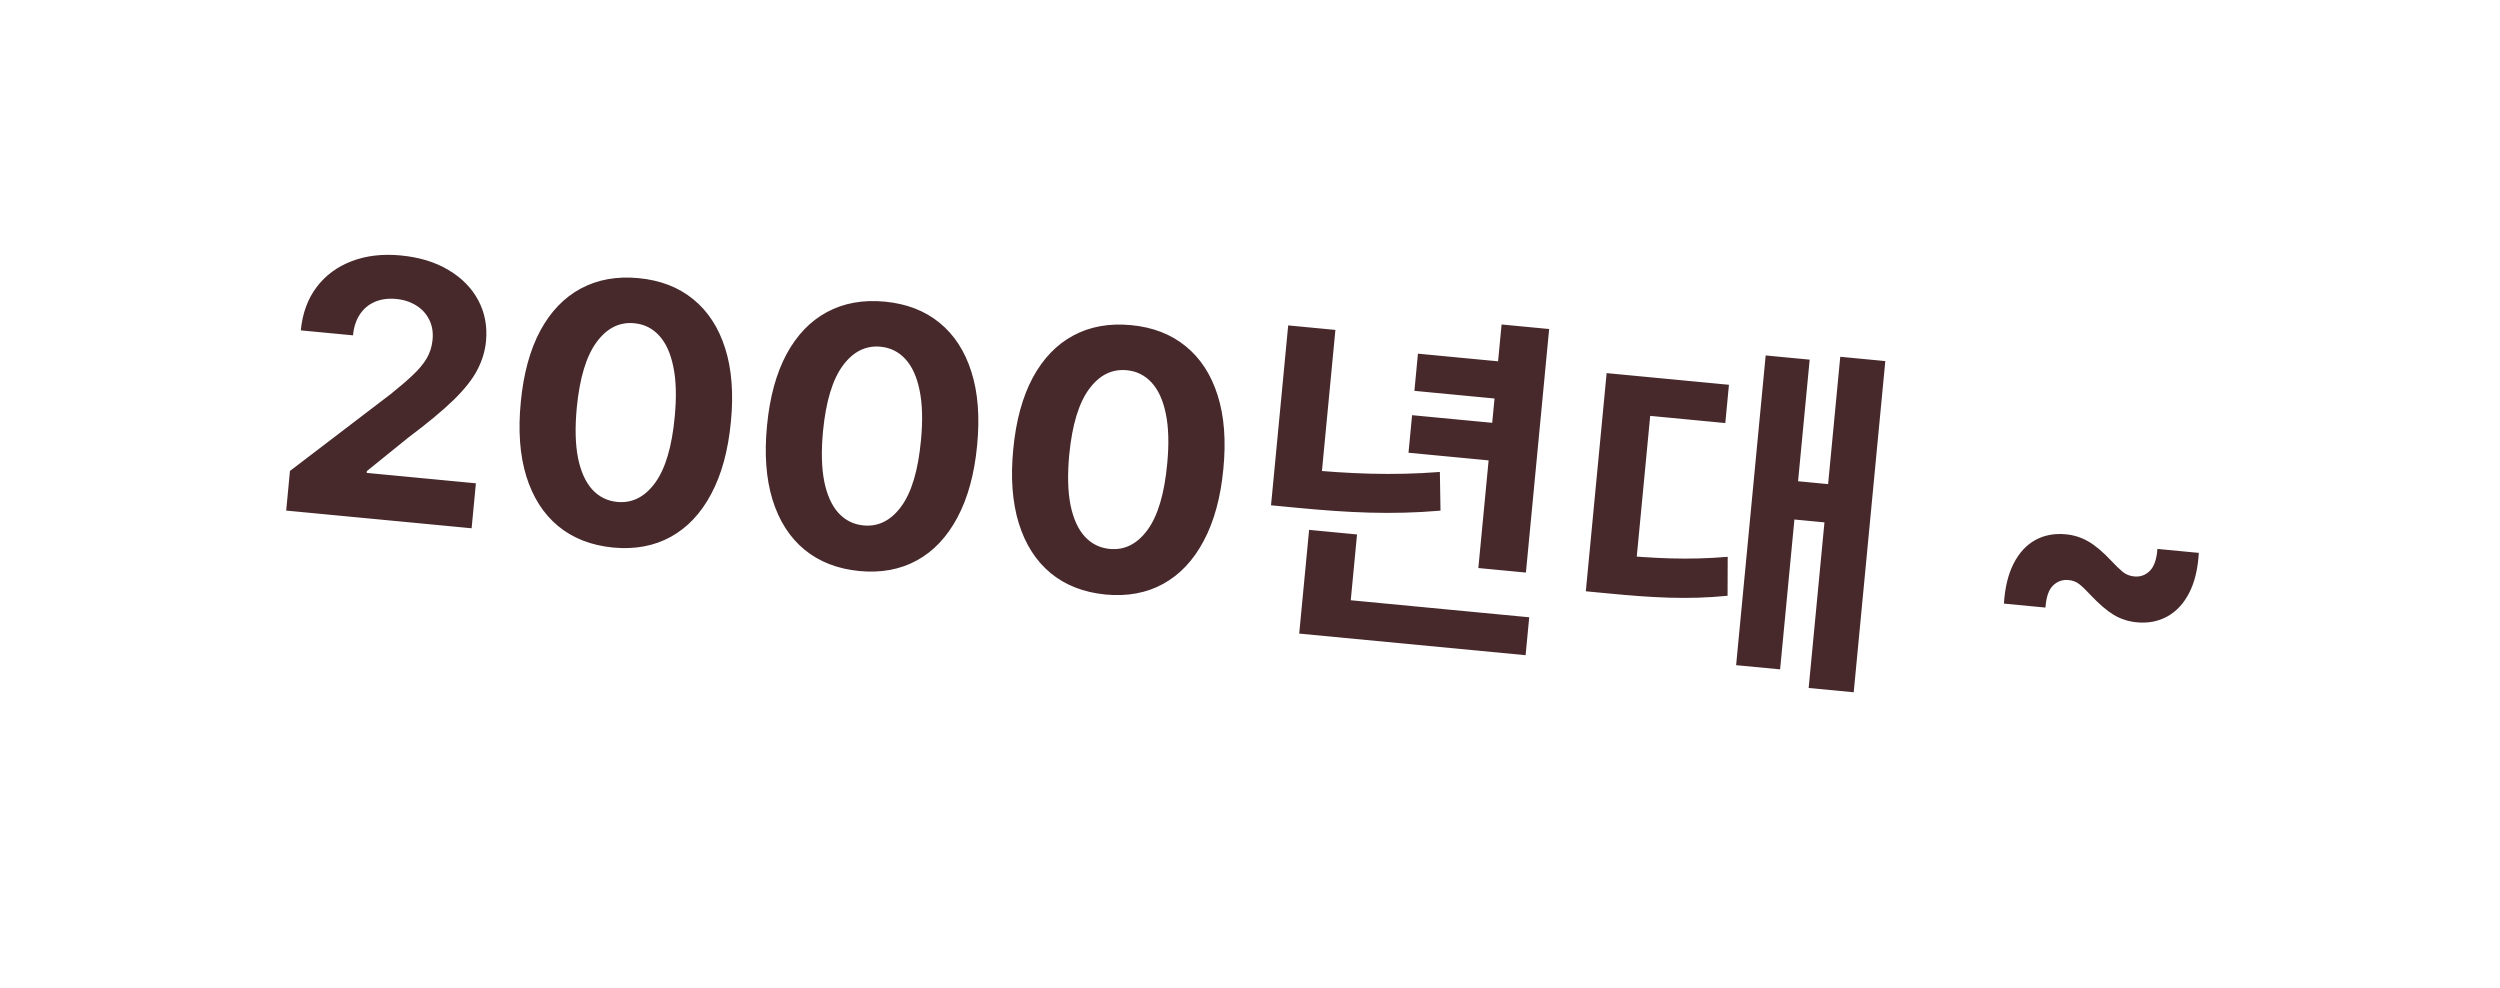 <svg width="167" height="66" viewBox="0 0 167 66" fill="none" xmlns="http://www.w3.org/2000/svg">
<g filter="url(#filter0_d_89_30)">
<rect x="13.268" y="0.88" width="144.805" height="42.648" transform="rotate(5.451 13.268 0.88)" fill="white"/>
<path d="M19.117 30.107L19.369 27.46L26.101 22.323C26.675 21.864 27.16 21.448 27.555 21.075C27.956 20.702 28.269 20.33 28.493 19.957C28.717 19.579 28.851 19.161 28.895 18.703C28.944 18.194 28.869 17.744 28.672 17.355C28.476 16.959 28.187 16.643 27.804 16.407C27.422 16.165 26.976 16.02 26.467 15.971C25.936 15.921 25.462 15.984 25.045 16.161C24.629 16.338 24.294 16.617 24.041 16.998C23.787 17.379 23.634 17.847 23.581 18.401L20.094 18.069C20.203 16.932 20.554 15.969 21.149 15.181C21.744 14.393 22.526 13.815 23.498 13.445C24.469 13.075 25.56 12.948 26.77 13.064C28.015 13.182 29.077 13.506 29.957 14.036C30.843 14.559 31.506 15.233 31.947 16.058C32.388 16.881 32.56 17.794 32.465 18.795C32.402 19.451 32.21 20.087 31.889 20.701C31.574 21.316 31.05 21.982 30.32 22.7C29.59 23.412 28.576 24.255 27.279 25.227L24.505 27.47L24.494 27.589L31.79 28.285L31.504 31.289L19.117 30.107ZM40.942 32.575C39.483 32.43 38.262 31.951 37.278 31.138C36.3 30.325 35.592 29.216 35.155 27.81C34.724 26.405 34.602 24.753 34.789 22.853C34.97 20.958 35.404 19.37 36.092 18.088C36.785 16.807 37.688 15.869 38.8 15.273C39.919 14.672 41.206 14.441 42.659 14.58C44.113 14.718 45.329 15.188 46.309 15.99C47.294 16.791 48.006 17.887 48.444 19.275C48.883 20.659 49.009 22.297 48.822 24.192C48.64 26.098 48.202 27.7 47.508 28.997C46.819 30.296 45.917 31.252 44.803 31.864C43.688 32.477 42.401 32.714 40.942 32.575ZM41.233 29.529C42.228 29.624 43.071 29.199 43.76 28.255C44.45 27.31 44.887 25.837 45.072 23.834C45.198 22.516 45.167 21.406 44.979 20.503C44.797 19.601 44.481 18.906 44.031 18.418C43.587 17.93 43.033 17.655 42.372 17.592C41.382 17.497 40.543 17.916 39.855 18.85C39.166 19.783 38.725 21.236 38.531 23.21C38.404 24.544 38.43 25.671 38.611 26.59C38.797 27.504 39.116 28.208 39.565 28.702C40.015 29.19 40.571 29.466 41.233 29.529ZM57.391 34.144C55.932 33.999 54.711 33.52 53.727 32.707C52.748 31.895 52.041 30.786 51.604 29.38C51.173 27.975 51.051 26.322 51.238 24.422C51.419 22.527 51.853 20.939 52.54 19.658C53.233 18.377 54.136 17.439 55.249 16.843C56.368 16.242 57.654 16.011 59.108 16.149C60.562 16.288 61.778 16.758 62.758 17.559C63.743 18.361 64.454 19.456 64.892 20.845C65.331 22.228 65.457 23.867 65.271 25.761C65.089 27.667 64.651 29.269 63.956 30.567C63.267 31.865 62.366 32.821 61.251 33.434C60.137 34.047 58.85 34.283 57.391 34.144ZM57.681 31.098C58.677 31.193 59.519 30.769 60.209 29.824C60.898 28.88 61.336 27.406 61.521 25.403C61.647 24.085 61.616 22.975 61.428 22.073C61.246 21.17 60.93 20.475 60.48 19.987C60.035 19.5 59.482 19.224 58.821 19.161C57.831 19.067 56.992 19.486 56.303 20.419C55.615 21.352 55.174 22.806 54.98 24.779C54.852 26.114 54.879 27.241 55.059 28.16C55.246 29.074 55.564 29.778 56.014 30.271C56.464 30.76 57.02 31.035 57.681 31.098ZM73.84 35.714C72.381 35.569 71.159 35.09 70.175 34.277C69.197 33.464 68.49 32.355 68.053 30.949C67.622 29.544 67.5 27.892 67.687 25.992C67.868 24.097 68.302 22.509 68.989 21.227C69.682 19.946 70.585 19.008 71.698 18.412C72.817 17.811 74.103 17.58 75.557 17.719C77.01 17.857 78.227 18.327 79.206 19.129C80.191 19.93 80.903 21.026 81.341 22.414C81.78 23.798 81.906 25.436 81.72 27.331C81.538 29.237 81.1 30.839 80.405 32.136C79.716 33.435 78.814 34.391 77.7 35.003C76.586 35.616 75.299 35.853 73.84 35.714ZM74.13 32.668C75.126 32.763 75.968 32.338 76.657 31.394C77.347 30.449 77.784 28.976 77.97 26.973C78.096 25.655 78.064 24.545 77.877 23.642C77.694 22.74 77.378 22.045 76.928 21.557C76.484 21.069 75.931 20.794 75.269 20.731C74.279 20.636 73.44 21.055 72.752 21.989C72.064 22.922 71.622 24.375 71.428 26.349C71.301 27.683 71.328 28.81 71.508 29.729C71.695 30.643 72.013 31.347 72.463 31.841C72.912 32.329 73.468 32.605 74.13 32.668ZM100.306 17.675L98.753 33.945L101.931 34.248L103.483 17.978L100.306 17.675ZM94.719 19.625L94.482 22.109L100.909 22.723L101.146 20.238L94.719 19.625ZM87.029 35.791L86.787 38.324L101.91 39.767L102.152 37.234L87.029 35.791ZM87.448 31.395L86.906 37.081L90.107 37.387L90.65 31.701L87.448 31.395ZM86.051 17.737L85.06 28.13L88.213 28.431L89.205 18.038L86.051 17.737ZM85.151 27.174L84.904 29.754L86.672 29.923C89.993 30.24 92.92 30.398 96.226 30.111L96.183 27.527C92.977 27.776 90.12 27.648 86.919 27.343L85.151 27.174ZM94.327 23.734L94.088 26.243L100.514 26.856L100.754 24.347L94.327 23.734ZM122.929 19.833L120.818 41.957L123.828 42.244L125.939 20.12L122.929 19.833ZM119.155 28.056L118.911 30.612L122.59 30.963L122.834 28.407L119.155 28.056ZM117.947 19.744L115.973 40.434L118.911 40.714L120.886 20.024L117.947 19.744ZM106.181 32.893L105.932 35.498L107.485 35.646C110.328 35.917 112.676 36.069 115.402 35.798L115.41 33.195C112.736 33.422 110.457 33.301 107.734 33.042L106.181 32.893ZM107.323 20.924L106.062 34.136L109.216 34.437L110.233 23.781L115.25 24.26L115.494 21.703L107.323 20.924ZM133.861 36.321C133.93 35.249 134.146 34.356 134.511 33.644C134.876 32.931 135.356 32.408 135.953 32.077C136.555 31.747 137.238 31.618 138.002 31.691C138.534 31.741 139.032 31.9 139.497 32.167C139.963 32.434 140.478 32.869 141.043 33.471C141.343 33.79 141.599 34.037 141.811 34.212C142.023 34.38 142.276 34.479 142.57 34.507C142.972 34.545 143.318 34.421 143.608 34.135C143.898 33.843 144.067 33.354 144.116 32.668L146.881 32.932C146.819 34.01 146.602 34.906 146.231 35.618C145.861 36.33 145.374 36.852 144.772 37.182C144.17 37.513 143.493 37.642 142.74 37.571C142.18 37.517 141.665 37.351 141.195 37.072C140.732 36.788 140.228 36.358 139.683 35.781C139.362 35.436 139.104 35.186 138.907 35.03C138.712 34.869 138.47 34.775 138.181 34.747C137.779 34.709 137.434 34.83 137.145 35.111C136.856 35.386 136.686 35.877 136.636 36.586L133.861 36.321Z" fill="#47292C"/>
</g>
<defs>
<filter id="filter0_d_89_30" x="5.217" y="0.88" width="156.201" height="64.209" filterUnits="userSpaceOnUse" color-interpolation-filters="sRGB">
<feFlood flood-opacity="0" result="BackgroundImageFix"/>
<feColorMatrix in="SourceAlpha" type="matrix" values="0 0 0 0 0 0 0 0 0 0 0 0 0 0 0 0 0 0 127 0" result="hardAlpha"/>
<feOffset dy="4"/>
<feGaussianBlur stdDeviation="2"/>
<feComposite in2="hardAlpha" operator="out"/>
<feColorMatrix type="matrix" values="0 0 0 0 0 0 0 0 0 0 0 0 0 0 0 0 0 0 0.25 0"/>
<feBlend mode="normal" in2="BackgroundImageFix" result="effect1_dropShadow_89_30"/>
<feBlend mode="normal" in="SourceGraphic" in2="effect1_dropShadow_89_30" result="shape"/>
</filter>
</defs>
</svg>
